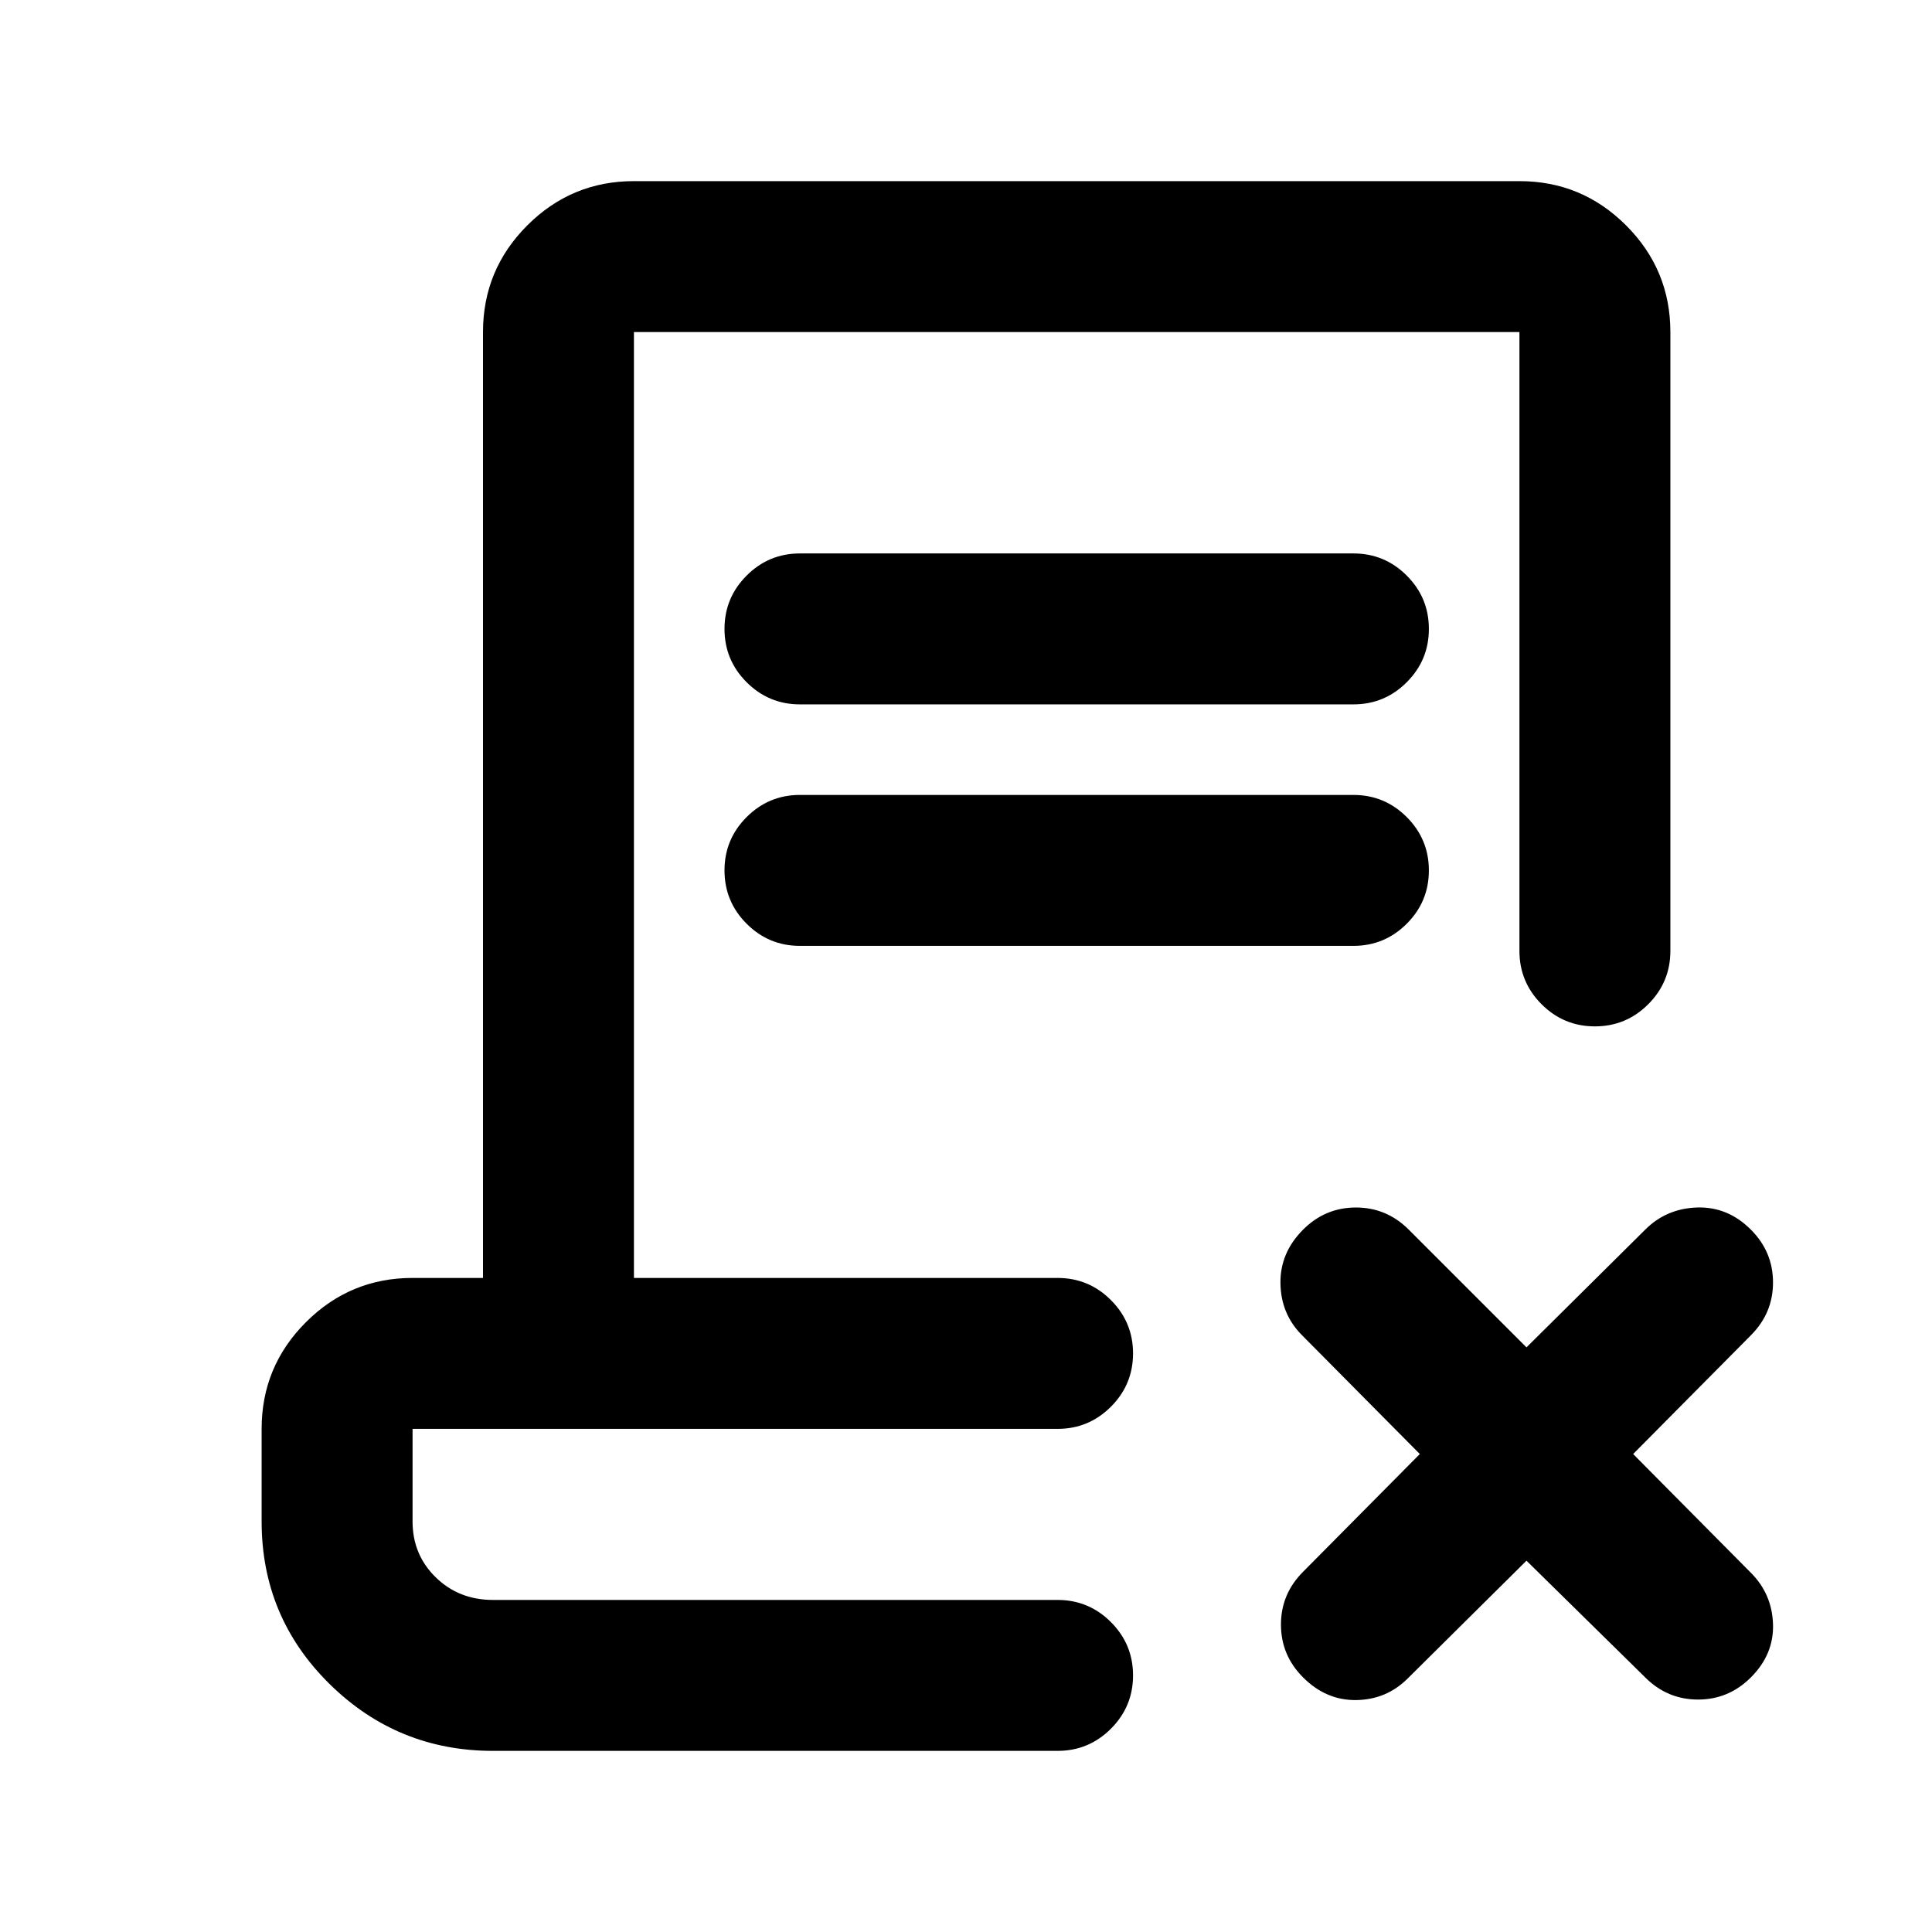 <svg xmlns="http://www.w3.org/2000/svg" height="24" viewBox="0 -960 960 960" width="24"><path d="m758.5-184.5-59 58.5Q689-115.5 674-115.25t-26.5-11.25q-11-11-11-26.25t11-26.25l58-58.5-58.5-59q-10.5-10.5-10.75-25.75T647.5-349q11-11 26.25-11T700-349l58.5 58.5 59-58.5q10.5-10.5 25.75-11T870-349q11 11 11 26.25t-11 26.25l-58.5 59 58.5 59q10.5 10.5 11 25.5t-11 26.5q-11 11-26.25 11t-26.25-11l-59-58ZM245-90q-47.5 0-81.25-33.25T130-204v-46q0-31 22-53t53-22h35v-470q0-31 22-53t53-22h440q31 0 53 22t22 53v307.5q0 15.5-11 26.5t-26.5 11q-15.5 0-26.5-11t-11-26.5V-795H315v470h210.5q15.5 0 26.5 11t11 26.5q0 15.5-11 26.5t-26.5 11H205v46q0 16.5 11.5 27.75T245-165h280.5q15.5 0 26.5 11t11 26.5q0 15.5-11 26.5t-26.5 11H245Zm313-75H205h342-.25H558ZM397.5-610q-15.5 0-26.5-11t-11-26.5q0-15.5 11-26.5t26.5-11h275q15.5 0 26.5 11t11 26.5q0 15.5-11 26.5t-26.5 11h-275Zm0 120q-15.5 0-26.5-11t-11-26.5q0-15.5 11-26.5t26.5-11h275q15.5 0 26.5 11t11 26.5q0 15.5-11 26.5t-26.5 11h-275Z"/></svg>